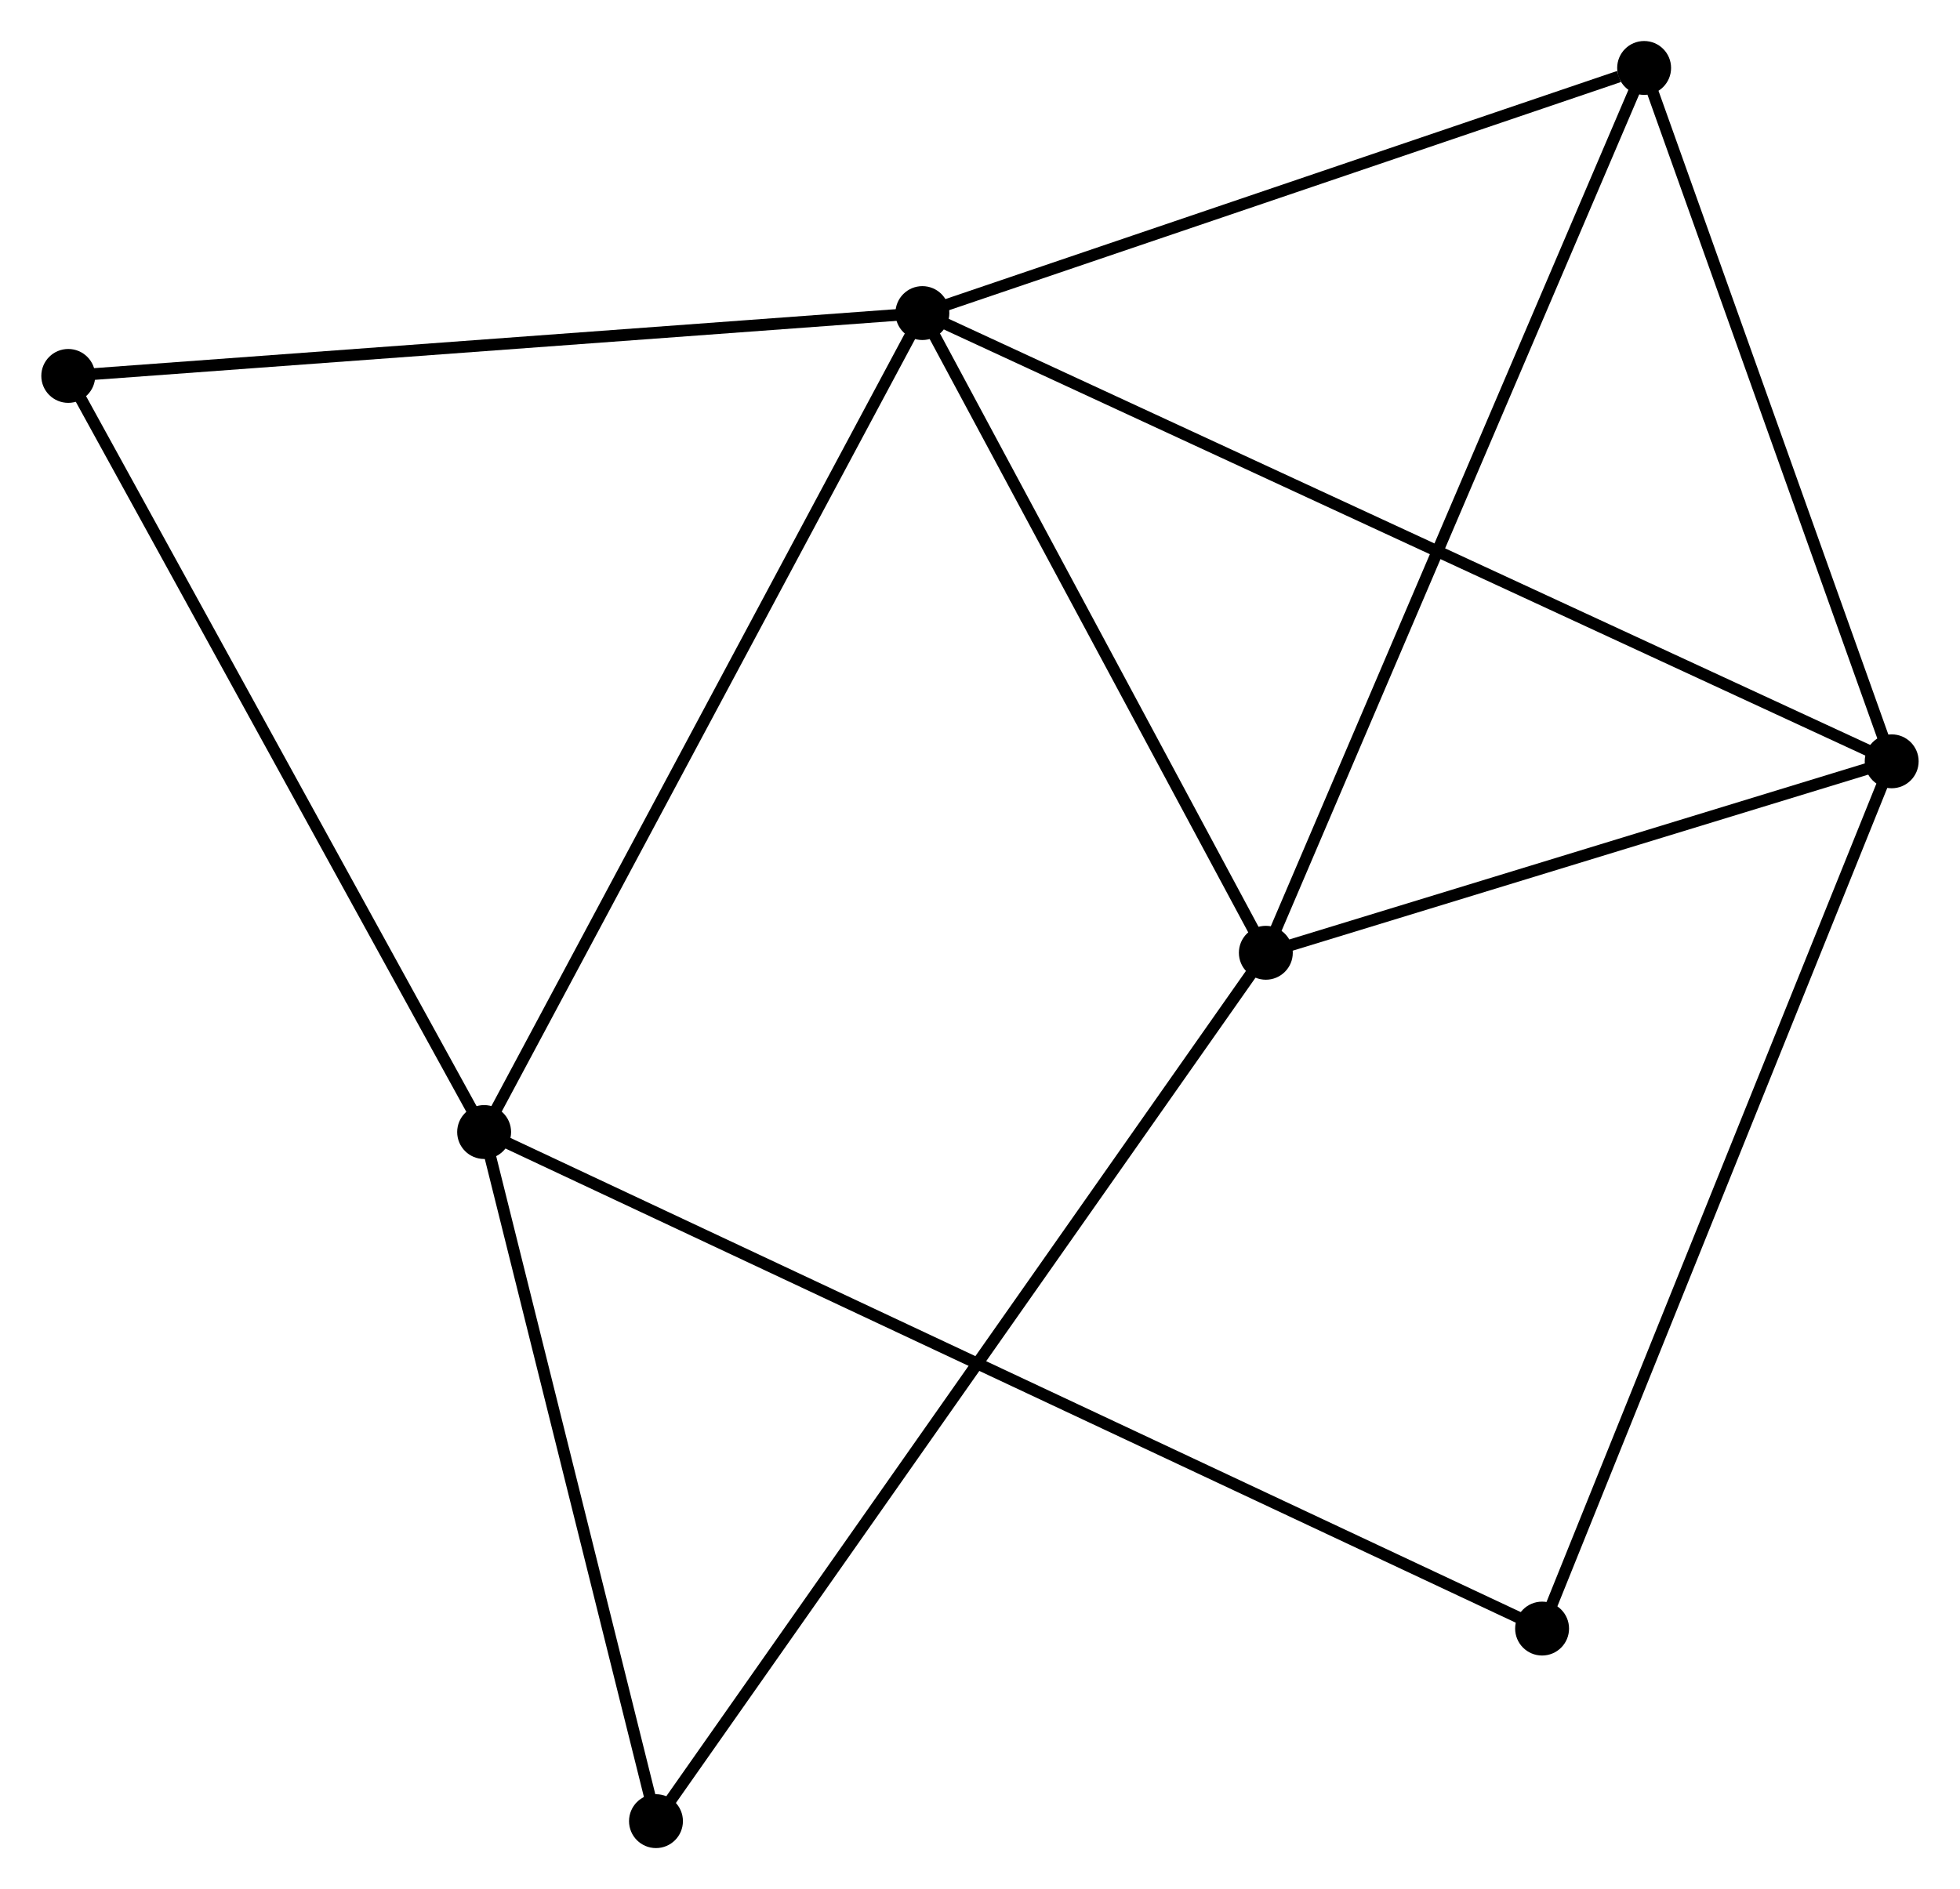 <?xml version="1.0" encoding="UTF-8" standalone="no"?>
<!DOCTYPE svg PUBLIC "-//W3C//DTD SVG 1.1//EN"
 "http://www.w3.org/Graphics/SVG/1.1/DTD/svg11.dtd">
<!-- Generated by graphviz version 2.36.0 (20140111.2315)
 -->
<!-- Title: %3 Pages: 1 -->
<svg width="167pt" height="161pt"
 viewBox="0.00 0.00 167.20 161.24" xmlns="http://www.w3.org/2000/svg" xmlns:xlink="http://www.w3.org/1999/xlink">
<g id="graph0" class="graph" transform="scale(1 1) rotate(0) translate(4 157.236)">
<title>%3</title>
<!-- 0 -->
<g id="node1" class="node"><title>0</title>
<ellipse fill="black" stroke="black" cx="74.683" cy="-130.514" rx="1.8" ry="1.8"/>
</g>
<!-- 1 -->
<g id="node2" class="node"><title>1</title>
<ellipse fill="black" stroke="black" cx="37.287" cy="-60.615" rx="1.8" ry="1.8"/>
</g>
<!-- 0&#45;&#45;1 -->
<g id="edge1" class="edge"><title>0&#45;&#45;1</title>
<path fill="none" stroke="black" d="M73.758,-128.787C68.629,-119.2 43.707,-72.615 38.317,-62.539"/>
</g>
<!-- 2 -->
<g id="node3" class="node"><title>2</title>
<ellipse fill="black" stroke="black" cx="103.991" cy="-75.916" rx="1.8" ry="1.8"/>
</g>
<!-- 0&#45;&#45;2 -->
<g id="edge2" class="edge"><title>0&#45;&#45;2</title>
<path fill="none" stroke="black" d="M75.658,-128.698C80.107,-120.409 98.463,-86.215 102.982,-77.796"/>
</g>
<!-- 3 -->
<g id="node4" class="node"><title>3</title>
<ellipse fill="black" stroke="black" cx="157.395" cy="-92.257" rx="1.8" ry="1.8"/>
</g>
<!-- 0&#45;&#45;3 -->
<g id="edge3" class="edge"><title>0&#45;&#45;3</title>
<path fill="none" stroke="black" d="M76.41,-129.715C87.174,-124.736 144.94,-98.017 155.677,-93.051"/>
</g>
<!-- 4 -->
<g id="node5" class="node"><title>4</title>
<ellipse fill="black" stroke="black" cx="136.271" cy="-151.436" rx="1.8" ry="1.8"/>
</g>
<!-- 0&#45;&#45;4 -->
<g id="edge4" class="edge"><title>0&#45;&#45;4</title>
<path fill="none" stroke="black" d="M76.459,-131.118C85.295,-134.12 124.462,-147.424 134.115,-150.703"/>
</g>
<!-- 5 -->
<g id="node6" class="node"><title>5</title>
<ellipse fill="black" stroke="black" cx="1.8" cy="-125.151" rx="1.8" ry="1.8"/>
</g>
<!-- 0&#45;&#45;5 -->
<g id="edge5" class="edge"><title>0&#45;&#45;5</title>
<path fill="none" stroke="black" d="M72.881,-130.382C62.885,-129.646 14.312,-126.072 3.806,-125.298"/>
</g>
<!-- 1&#45;&#45;5 -->
<g id="edge6" class="edge"><title>1&#45;&#45;5</title>
<path fill="none" stroke="black" d="M36.41,-62.21C31.543,-71.061 7.892,-114.072 2.777,-123.374"/>
</g>
<!-- 6 -->
<g id="node7" class="node"><title>6</title>
<ellipse fill="black" stroke="black" cx="51.951" cy="-1.8" rx="1.8" ry="1.8"/>
</g>
<!-- 1&#45;&#45;6 -->
<g id="edge7" class="edge"><title>1&#45;&#45;6</title>
<path fill="none" stroke="black" d="M37.775,-58.658C40.002,-49.729 49.185,-12.894 51.447,-3.825"/>
</g>
<!-- 7 -->
<g id="node8" class="node"><title>7</title>
<ellipse fill="black" stroke="black" cx="127.564" cy="-18.235" rx="1.8" ry="1.8"/>
</g>
<!-- 1&#45;&#45;7 -->
<g id="edge8" class="edge"><title>1&#45;&#45;7</title>
<path fill="none" stroke="black" d="M39.173,-59.73C50.922,-54.215 113.971,-24.616 125.689,-19.115"/>
</g>
<!-- 2&#45;&#45;3 -->
<g id="edge9" class="edge"><title>2&#45;&#45;3</title>
<path fill="none" stroke="black" d="M105.768,-76.46C113.876,-78.941 147.322,-89.175 155.557,-91.694"/>
</g>
<!-- 2&#45;&#45;4 -->
<g id="edge10" class="edge"><title>2&#45;&#45;4</title>
<path fill="none" stroke="black" d="M104.789,-77.783C109.255,-88.232 131.108,-139.357 135.501,-149.634"/>
</g>
<!-- 2&#45;&#45;6 -->
<g id="edge11" class="edge"><title>2&#45;&#45;6</title>
<path fill="none" stroke="black" d="M102.904,-74.368C96.131,-64.723 59.787,-12.96 53.032,-3.34"/>
</g>
<!-- 3&#45;&#45;4 -->
<g id="edge12" class="edge"><title>3&#45;&#45;4</title>
<path fill="none" stroke="black" d="M156.786,-93.964C153.755,-102.454 140.322,-140.088 137.01,-149.364"/>
</g>
<!-- 3&#45;&#45;7 -->
<g id="edge13" class="edge"><title>3&#45;&#45;7</title>
<path fill="none" stroke="black" d="M156.658,-90.427C152.531,-80.186 132.336,-30.074 128.276,-20"/>
</g>
</g>
</svg>
